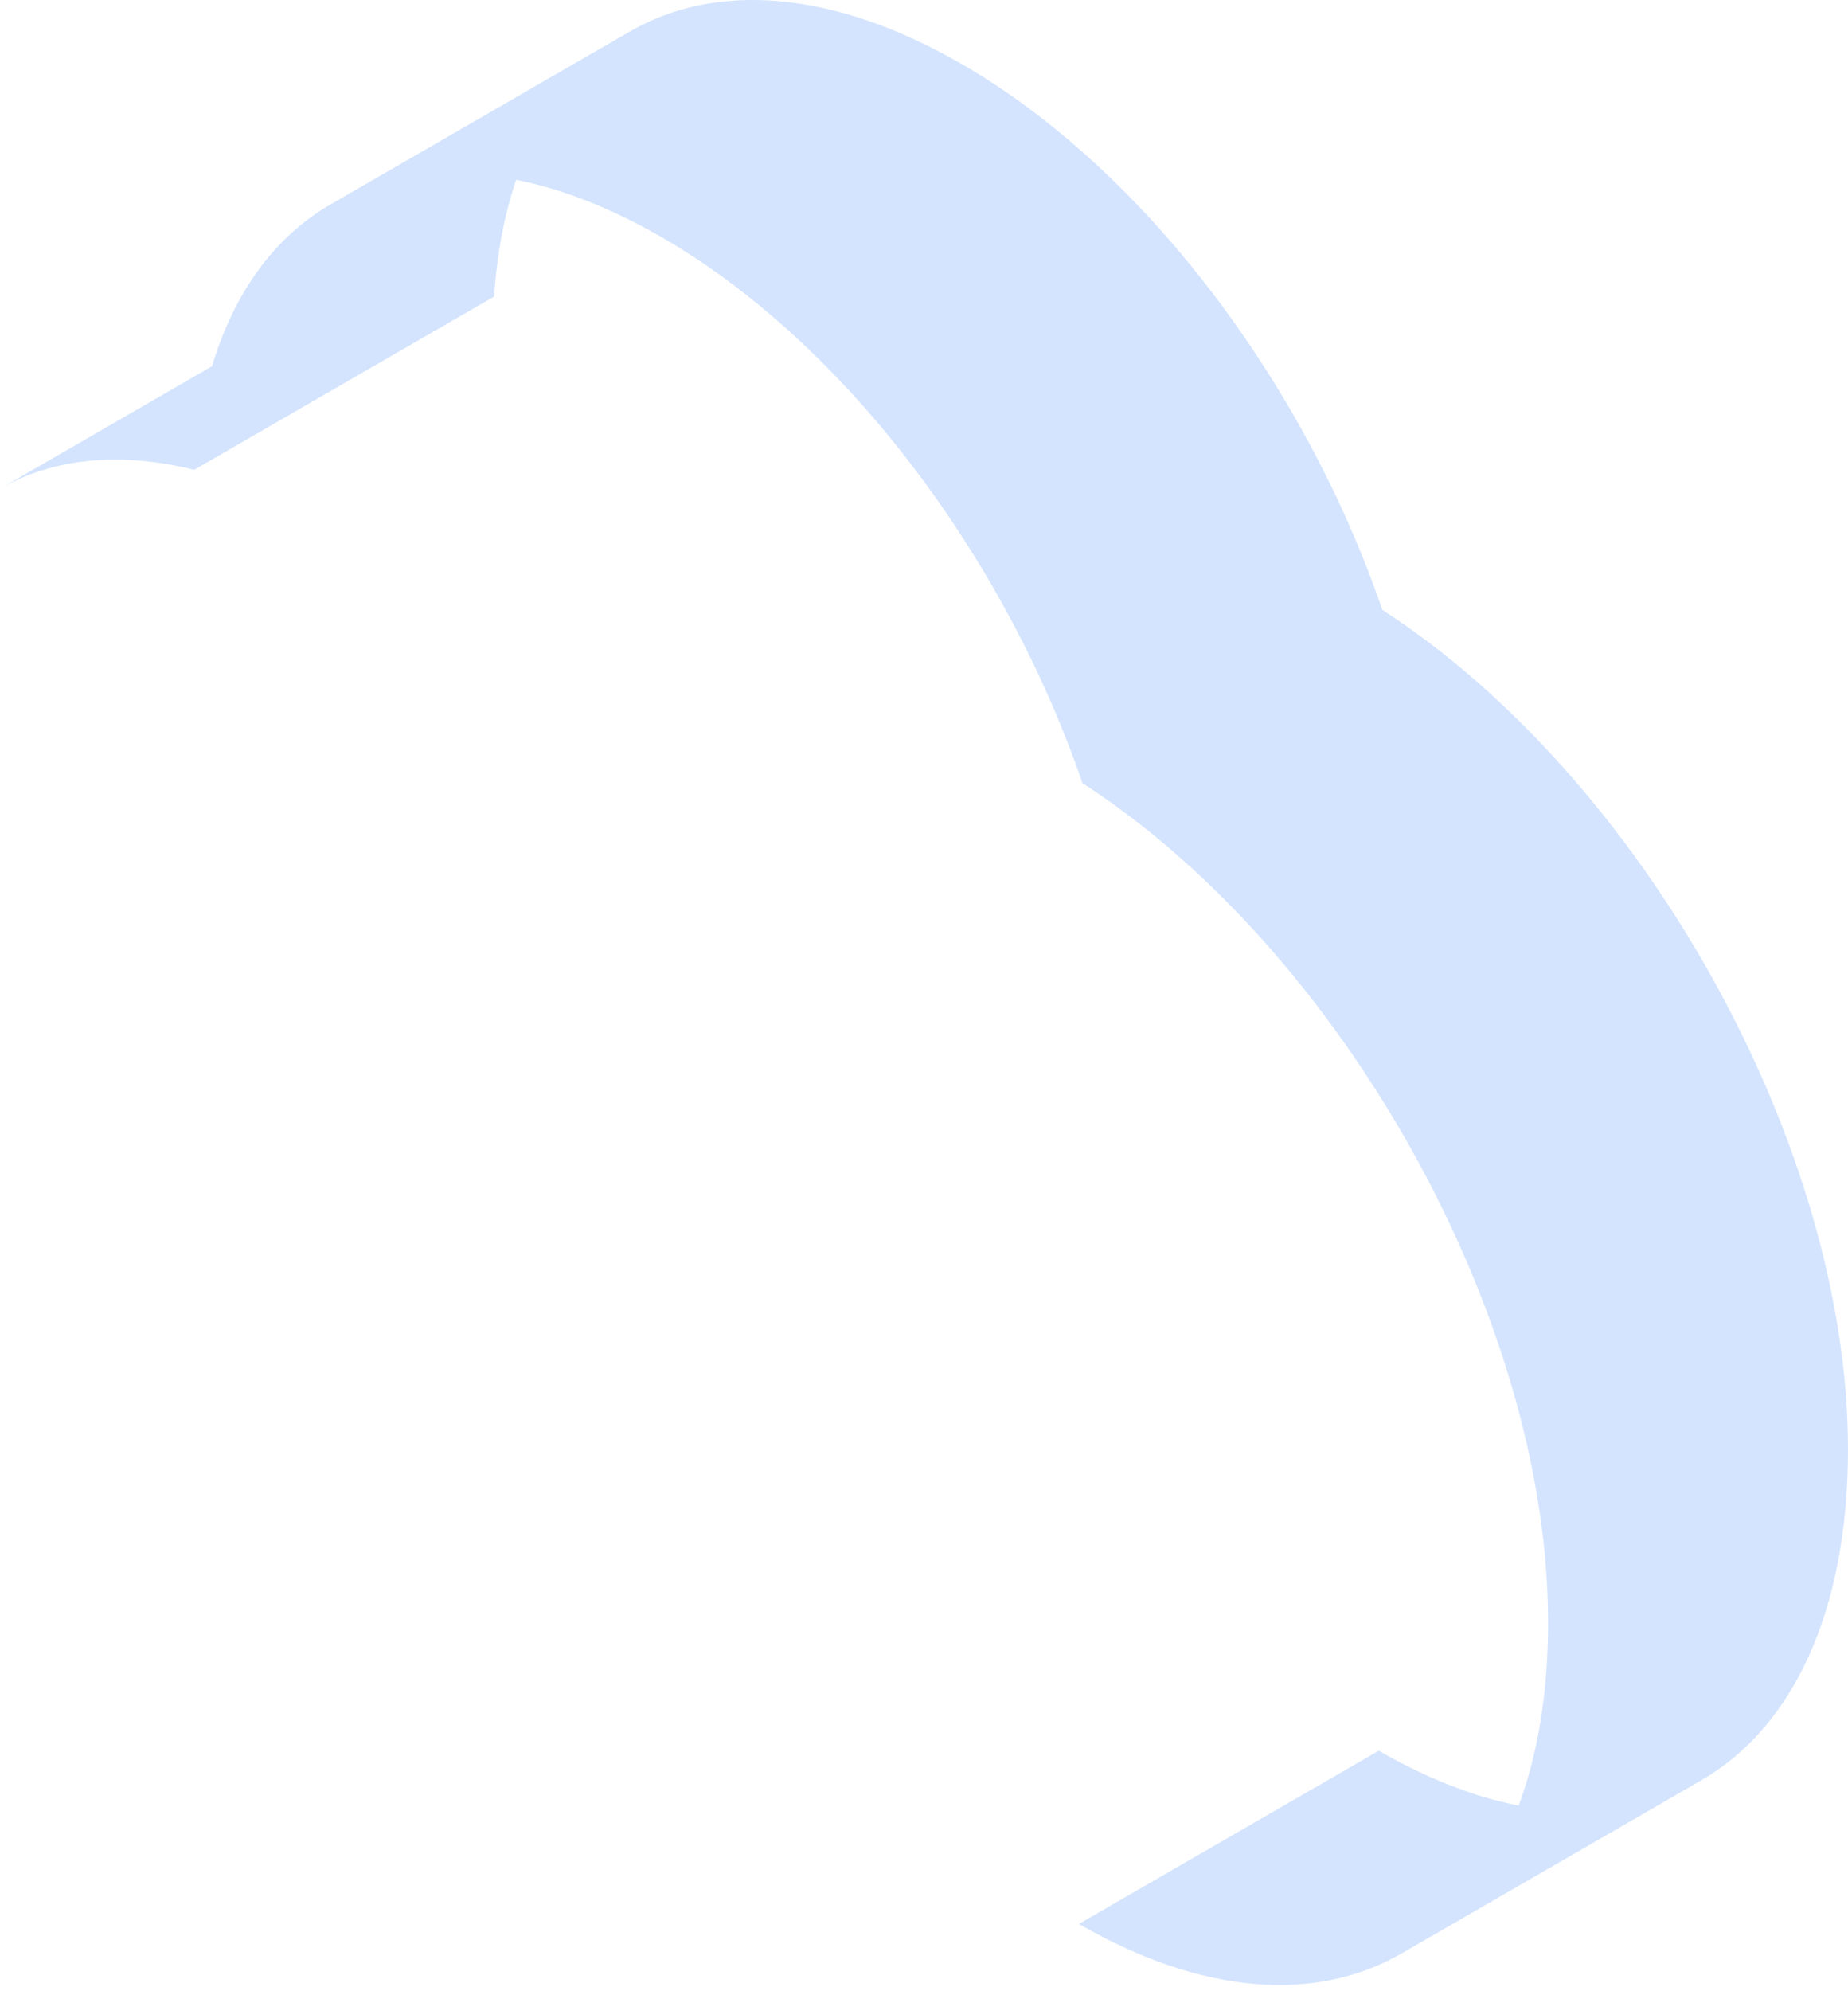 <svg width="52" height="56" viewBox="0 0 52 56" fill="none" xmlns="http://www.w3.org/2000/svg">
<path fill-rule="evenodd" clip-rule="evenodd" d="M9.301 5.749L9.333 5.731L9.301 5.749C7.76 6.638 6.598 8.185 5.966 10.3L0 13.745C1.475 12.893 3.352 12.688 5.465 13.213L5.465 13.212L5.465 13.213L13.904 8.34C13.983 7.123 14.195 6.026 14.523 5.056C15.813 5.314 17.19 5.846 18.621 6.673L27.059 1.8C23.419 -0.302 20.125 -0.5 17.739 0.877L9.301 5.749ZM30.358 54.108C33.873 56.137 37.068 56.306 39.434 54.94L47.873 50.068L47.84 50.087L47.873 50.068C50.414 48.601 52 45.366 52 40.764L52 40.764C52 32.198 46.205 21.875 38.897 17.152C36.743 10.867 32.261 4.803 27.06 1.8L18.621 6.673C23.822 9.676 28.304 15.739 30.458 22.024L30.458 22.024C37.766 26.747 43.561 37.07 43.561 45.636L43.561 45.636C43.561 47.614 43.268 49.339 42.733 50.78C41.489 50.536 40.167 50.027 38.797 49.236L30.358 54.108Z" fill="#D4E4FE"/>
</svg>

